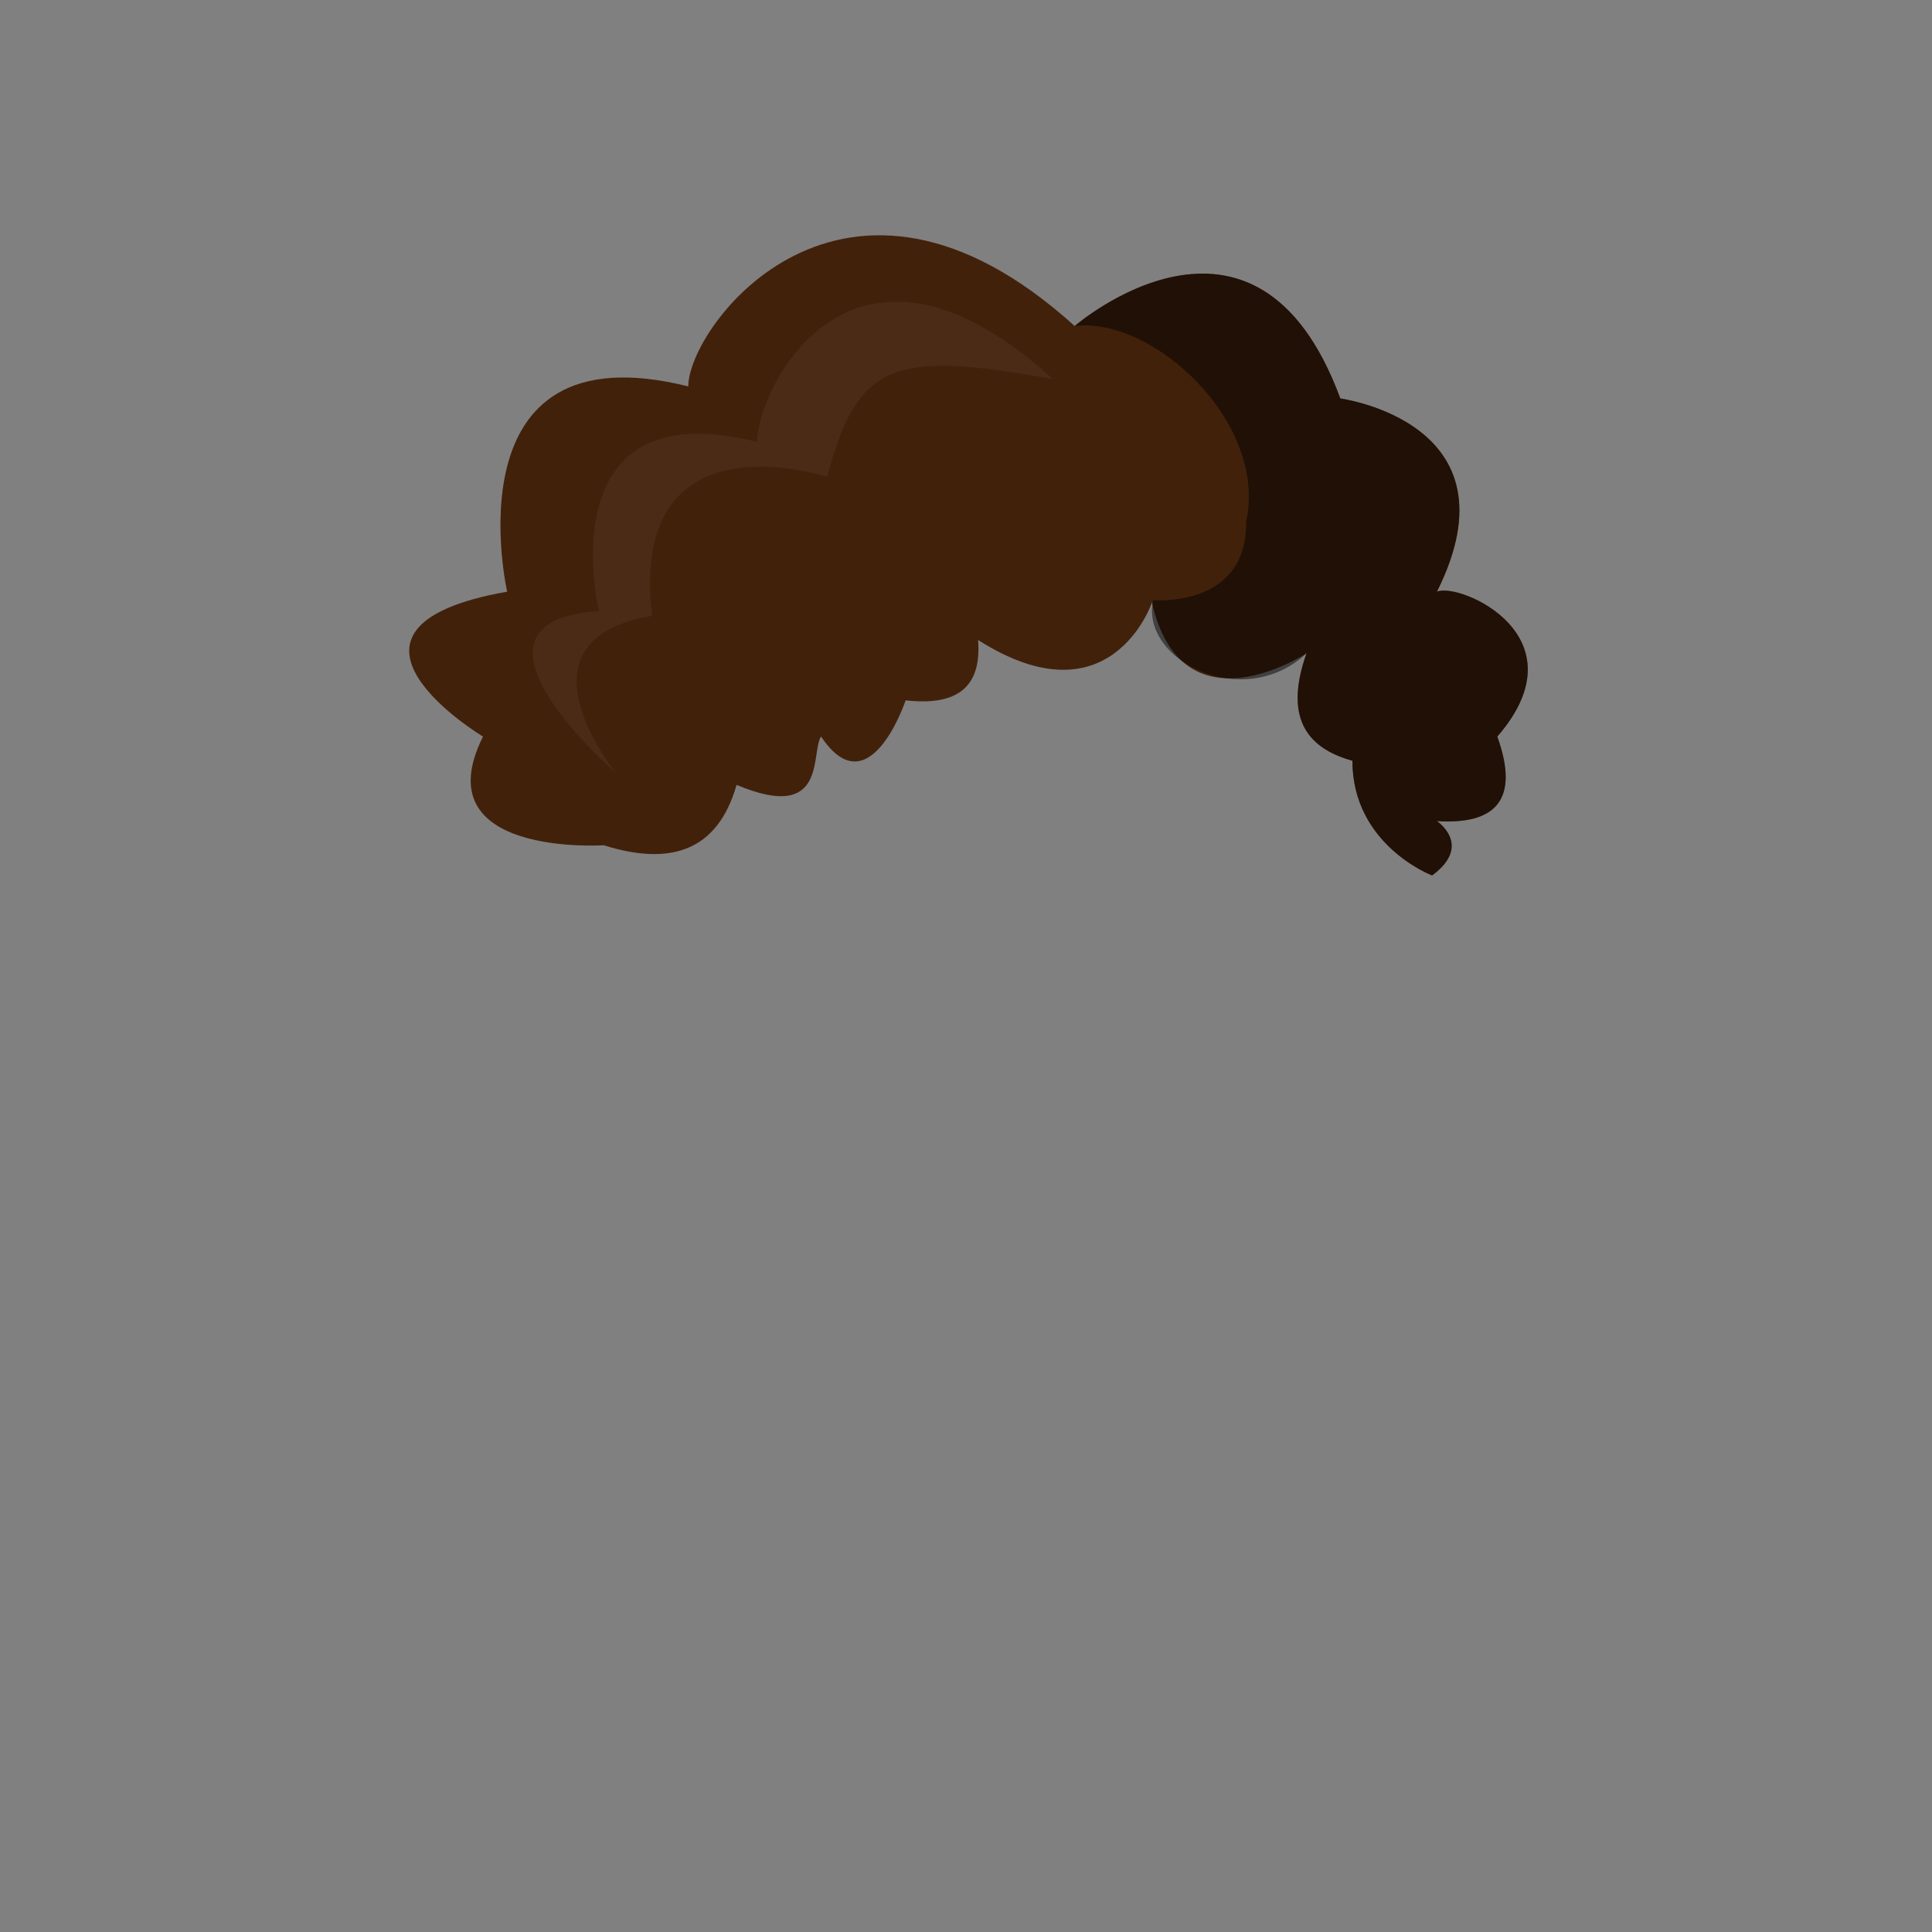 <?xml version="1.0" encoding="utf-8"?>
<!-- Generator: Adobe Illustrator 22.0.1, SVG Export Plug-In . SVG Version: 6.00 Build 0)  -->
<svg version="1.1" id="Layer_1" xmlns="http://www.w3.org/2000/svg" xmlns:xlink="http://www.w3.org/1999/xlink" x="0px" y="0px"
	 viewBox="0 0 160 160" style="enable-background:new 0 0 160 160;" xml:space="preserve">
<rect x="0" y="0" width="160" height="160" fill="#808080" stroke="none"/>
<style type="text/css">
	.st0{fill:#42210B;}
	.st1{opacity:5.000000e-02;fill:#FFFFFF;enable-background:new    ;}
	.st2{opacity:0.5;}
</style>
<title>Artboard 42 copy 150</title>
<path class="st0" d="M95.4,49.9c0,0-3.4,10.1-14.4,3.1c0.3,3.8-1.6,5.5-6,5c0,0-3,9-7,3c-0.9,1.3,0.6,7.2-7,4c-1.6,5.6-5.6,6.7-11,5
	c0,0-15,1-10-9c0,0-15-9,2-12c0,0-5-22,15-17c0-5,12.9-22.3,32-5c0,0,15-13,22,6c0,0,15,2,8,16c1.9-0.8,12.2,3.7,5,12
	c1.9,5.3-0.2,7.3-5,7c0,0,3,2-0.4,4.5c0,0-6.6-2.5-6.6-9.5c-4-1.1-5.6-3.8-3.8-8.9C108.2,54.1,97.9,60.9,95.4,49.9z"/>
<path class="st1" d="M68.5,39.5C68.5,39.5,52,34,54,51c-12,2-3,13-3,13s-14.5-12.5-1.4-13.4c0,0-4.4-18.4,13.1-14
	c0-4.4,7.8-20.4,24.5-5.2C74,29,71,30,68.5,39.5z"/>
<g class="st2">
	<path d="M89,27c0,0,15-13,22,6c0,0,15,2,8,16c1.9-0.8,12.2,3.7,5,12c1.9,5.3-0.2,7.3-5,7c0,0,3,2-0.4,4.5c0,0-6.6-2.5-6.6-9.5
		c-4-1.1-5.6-3.8-3.8-8.9c-5.2,4.9-13.8,0.6-12.7-4.4c0,0,7.8,0.7,7.7-6.5C105,35,95.5,26.2,89,27z"/>
</g>
</svg>
